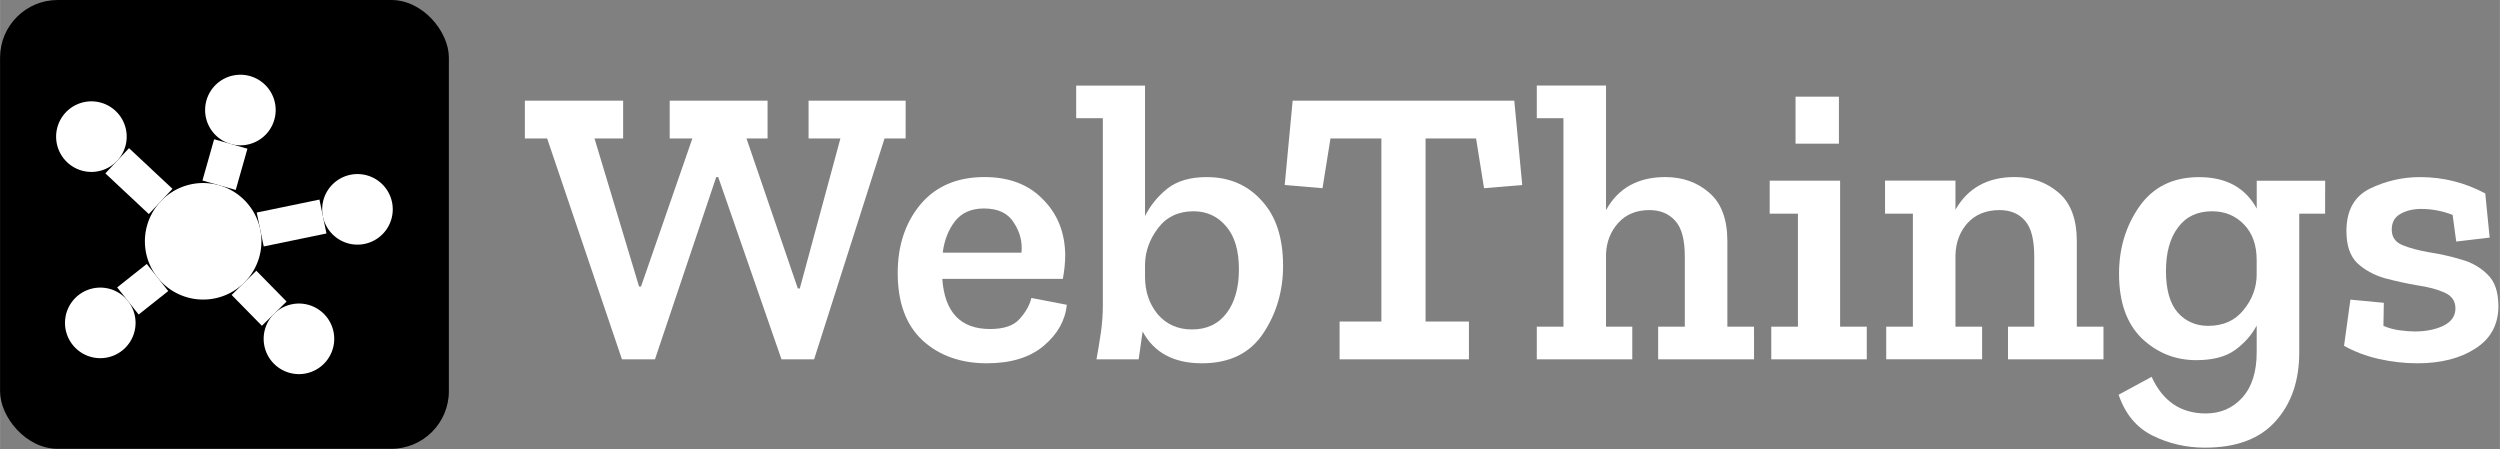<?xml version="1.0" encoding="UTF-8" standalone="no"?>
<svg
   xmlns:dc="http://purl.org/dc/elements/1.1/"
   xmlns:cc="http://creativecommons.org/ns#"
   xmlns:rdf="http://www.w3.org/1999/02/22-rdf-syntax-ns#"
   xmlns:svg="http://www.w3.org/2000/svg"
   xmlns="http://www.w3.org/2000/svg"
   id="svg31947"
   version="1.1"
   viewBox="0 0 47.13 8.467"
   height="32"
   width="178.131">
  <rect x="0" y="0" width="47.13" height="8.467" fill="#808080" stroke="none"/>
  <defs
     id="defs31941" />
  <g
     id="g36707"
     transform="matrix(0.533,0,0,0.533,-1.9333007e-5,2.1885417e-5)">
    <g
       transform="translate(0,-281.125)"
       id="g33189">
      <rect
         ry="2.039"
         rx="2.039"
         id="rect32739"
         height="15.875"
         width="15.875"
         y="281.125"
         x="3.6249388e-05"
         style="stroke-width:0.135" />
      <path
         style="color:#000000;clip-rule:nonzero;display:inline;overflow:visible;visibility:visible;opacity:1;isolation:auto;mix-blend-mode:normal;color-interpolation:sRGB;color-interpolation-filters:linearRGB;solid-color:#000000;solid-opacity:1;fill:#ffffff;fill-opacity:1;fill-rule:nonzero;stroke:none;stroke-width:5.497;stroke-linecap:butt;stroke-linejoin:round;stroke-miterlimit:4;stroke-dasharray:none;stroke-dashoffset:0;stroke-opacity:1;color-rendering:auto;image-rendering:auto;shape-rendering:auto;text-rendering:auto;enable-background:accumulate"
         d="m 9.245,289.66 a 2.061,2.061 0 0 1 -2.061,2.061 2.061,2.061 0 0 1 -2.061,-2.061 2.061,2.061 0 0 1 2.061,-2.061 2.061,2.061 0 0 1 2.061,2.061 z"
         id="path32741" />
      <path
         style="color:#000000;clip-rule:nonzero;display:inline;overflow:visible;visibility:visible;opacity:1;isolation:auto;mix-blend-mode:normal;color-interpolation:sRGB;color-interpolation-filters:linearRGB;solid-color:#000000;solid-opacity:1;fill:#ffffff;fill-opacity:1;fill-rule:nonzero;stroke:none;stroke-width:5.497;stroke-linecap:butt;stroke-linejoin:round;stroke-miterlimit:4;stroke-dasharray:none;stroke-dashoffset:0;stroke-opacity:1;color-rendering:auto;image-rendering:auto;shape-rendering:auto;text-rendering:auto;enable-background:accumulate"
         d="m 9.749,285.017 a 1.248,1.248 0 0 1 -1.248,1.248 1.248,1.248 0 0 1 -1.248,-1.248 1.248,1.248 0 0 1 1.248,-1.248 1.248,1.248 0 0 1 1.248,1.248 z"
         id="path32743" />
      <path
         style="color:#000000;clip-rule:nonzero;display:inline;overflow:visible;visibility:visible;opacity:1;isolation:auto;mix-blend-mode:normal;color-interpolation:sRGB;color-interpolation-filters:linearRGB;solid-color:#000000;solid-opacity:1;fill:#ffffff;fill-opacity:1;fill-rule:nonzero;stroke:none;stroke-width:5.497;stroke-linecap:butt;stroke-linejoin:round;stroke-miterlimit:4;stroke-dasharray:none;stroke-dashoffset:0;stroke-opacity:1;color-rendering:auto;image-rendering:auto;shape-rendering:auto;text-rendering:auto;enable-background:accumulate"
         d="m 13.89,288.53 a 1.248,1.248 0 0 1 -1.248,1.248 1.248,1.248 0 0 1 -1.248,-1.248 1.248,1.248 0 0 1 1.248,-1.248 1.248,1.248 0 0 1 1.248,1.248 z"
         id="path32745" />
      <path
         style="color:#000000;clip-rule:nonzero;display:inline;overflow:visible;visibility:visible;opacity:1;isolation:auto;mix-blend-mode:normal;color-interpolation:sRGB;color-interpolation-filters:linearRGB;solid-color:#000000;solid-opacity:1;fill:#ffffff;fill-opacity:1;fill-rule:nonzero;stroke:none;stroke-width:5.497;stroke-linecap:butt;stroke-linejoin:round;stroke-miterlimit:4;stroke-dasharray:none;stroke-dashoffset:0;stroke-opacity:1;color-rendering:auto;image-rendering:auto;shape-rendering:auto;text-rendering:auto;enable-background:accumulate"
         d="m 11.82,293.11 a 1.248,1.248 0 0 1 -1.248,1.248 1.248,1.248 0 0 1 -1.248,-1.248 1.248,1.248 0 0 1 1.248,-1.248 1.248,1.248 0 0 1 1.248,1.248 z"
         id="path32747" />
      <path
         style="color:#000000;clip-rule:nonzero;display:inline;overflow:visible;visibility:visible;opacity:1;isolation:auto;mix-blend-mode:normal;color-interpolation:sRGB;color-interpolation-filters:linearRGB;solid-color:#000000;solid-opacity:1;fill:#ffffff;fill-opacity:1;fill-rule:nonzero;stroke:none;stroke-width:5.497;stroke-linecap:butt;stroke-linejoin:round;stroke-miterlimit:4;stroke-dasharray:none;stroke-dashoffset:0;stroke-opacity:1;color-rendering:auto;image-rendering:auto;shape-rendering:auto;text-rendering:auto;enable-background:accumulate"
         d="m 4.793,292.546 a 1.248,1.248 0 0 1 -1.248,1.248 1.248,1.248 0 0 1 -1.248,-1.248 1.248,1.248 0 0 1 1.248,-1.248 1.248,1.248 0 0 1 1.248,1.248 z"
         id="path32749" />
      <path
         style="color:#000000;clip-rule:nonzero;display:inline;overflow:visible;visibility:visible;opacity:1;isolation:auto;mix-blend-mode:normal;color-interpolation:sRGB;color-interpolation-filters:linearRGB;solid-color:#000000;solid-opacity:1;fill:#ffffff;fill-opacity:1;fill-rule:nonzero;stroke:none;stroke-width:5.497;stroke-linecap:butt;stroke-linejoin:round;stroke-miterlimit:4;stroke-dasharray:none;stroke-dashoffset:0;stroke-opacity:1;color-rendering:auto;image-rendering:auto;shape-rendering:auto;text-rendering:auto;enable-background:accumulate"
         d="m 4.479,285.958 a 1.248,1.248 0 0 1 -1.248,1.248 1.248,1.248 0 0 1 -1.248,-1.248 1.248,1.248 0 0 1 1.248,-1.248 1.248,1.248 0 0 1 1.248,1.248 z"
         id="path32751" />
      <path
         style="color:#000000;font-style:normal;font-variant:normal;font-weight:normal;font-stretch:normal;font-size:medium;line-height:normal;font-family:sans-serif;font-variant-ligatures:normal;font-variant-position:normal;font-variant-caps:normal;font-variant-numeric:normal;font-variant-alternates:normal;font-feature-settings:normal;text-indent:0;text-align:start;text-decoration:none;text-decoration-line:none;text-decoration-style:solid;text-decoration-color:#000000;letter-spacing:normal;word-spacing:normal;text-transform:none;writing-mode:lr-tb;direction:ltr;text-orientation:mixed;dominant-baseline:auto;baseline-shift:baseline;text-anchor:start;white-space:normal;shape-padding:0;clip-rule:nonzero;display:inline;overflow:visible;visibility:visible;opacity:1;isolation:auto;mix-blend-mode:normal;color-interpolation:sRGB;color-interpolation-filters:linearRGB;solid-color:#000000;solid-opacity:1;vector-effect:none;fill:#ffffff;fill-opacity:1;fill-rule:evenodd;stroke:none;stroke-width:1.223;stroke-linecap:butt;stroke-linejoin:miter;stroke-miterlimit:4;stroke-dasharray:none;stroke-dashoffset:0;stroke-opacity:1;color-rendering:auto;image-rendering:auto;shape-rendering:auto;text-rendering:auto;enable-background:accumulate"
         d="m 4.561,286.365 -0.836,0.893 1.537,1.439 0.836,-0.893 z"
         id="path32753" />
      <path
         style="color:#000000;font-style:normal;font-variant:normal;font-weight:normal;font-stretch:normal;font-size:medium;line-height:normal;font-family:sans-serif;font-variant-ligatures:normal;font-variant-position:normal;font-variant-caps:normal;font-variant-numeric:normal;font-variant-alternates:normal;font-feature-settings:normal;text-indent:0;text-align:start;text-decoration:none;text-decoration-line:none;text-decoration-style:solid;text-decoration-color:#000000;letter-spacing:normal;word-spacing:normal;text-transform:none;writing-mode:lr-tb;direction:ltr;text-orientation:mixed;dominant-baseline:auto;baseline-shift:baseline;text-anchor:start;white-space:normal;shape-padding:0;clip-rule:nonzero;display:inline;overflow:visible;visibility:visible;opacity:1;isolation:auto;mix-blend-mode:normal;color-interpolation:sRGB;color-interpolation-filters:linearRGB;solid-color:#000000;solid-opacity:1;vector-effect:none;fill:#ffffff;fill-opacity:1;fill-rule:evenodd;stroke:none;stroke-width:1.223;stroke-linecap:butt;stroke-linejoin:miter;stroke-miterlimit:4;stroke-dasharray:none;stroke-dashoffset:0;stroke-opacity:1;color-rendering:auto;image-rendering:auto;shape-rendering:auto;text-rendering:auto;enable-background:accumulate"
         d="m 11.297,288.184 -2.219,0.459 0.248,1.199 2.219,-0.459 z"
         id="path32755" />
      <path
         style="color:#000000;font-style:normal;font-variant:normal;font-weight:normal;font-stretch:normal;font-size:medium;line-height:normal;font-family:sans-serif;font-variant-ligatures:normal;font-variant-position:normal;font-variant-caps:normal;font-variant-numeric:normal;font-variant-alternates:normal;font-feature-settings:normal;text-indent:0;text-align:start;text-decoration:none;text-decoration-line:none;text-decoration-style:solid;text-decoration-color:#000000;letter-spacing:normal;word-spacing:normal;text-transform:none;writing-mode:lr-tb;direction:ltr;text-orientation:mixed;dominant-baseline:auto;baseline-shift:baseline;text-anchor:start;white-space:normal;shape-padding:0;clip-rule:nonzero;display:inline;overflow:visible;visibility:visible;opacity:1;isolation:auto;mix-blend-mode:normal;color-interpolation:sRGB;color-interpolation-filters:linearRGB;solid-color:#000000;solid-opacity:1;vector-effect:none;fill:#ffffff;fill-opacity:1;fill-rule:evenodd;stroke:none;stroke-width:1.223;stroke-linecap:butt;stroke-linejoin:miter;stroke-miterlimit:4;stroke-dasharray:none;stroke-dashoffset:0;stroke-opacity:1;color-rendering:auto;image-rendering:auto;shape-rendering:auto;text-rendering:auto;enable-background:accumulate"
         d="m 9.064,290.701 -0.873,0.857 1.07,1.09 0.873,-0.857 z"
         id="path32757" />
      <path
         style="color:#000000;font-style:normal;font-variant:normal;font-weight:normal;font-stretch:normal;font-size:medium;line-height:normal;font-family:sans-serif;font-variant-ligatures:normal;font-variant-position:normal;font-variant-caps:normal;font-variant-numeric:normal;font-variant-alternates:normal;font-feature-settings:normal;text-indent:0;text-align:start;text-decoration:none;text-decoration-line:none;text-decoration-style:solid;text-decoration-color:#000000;letter-spacing:normal;word-spacing:normal;text-transform:none;writing-mode:lr-tb;direction:ltr;text-orientation:mixed;dominant-baseline:auto;baseline-shift:baseline;text-anchor:start;white-space:normal;shape-padding:0;clip-rule:nonzero;display:inline;overflow:visible;visibility:visible;opacity:1;isolation:auto;mix-blend-mode:normal;color-interpolation:sRGB;color-interpolation-filters:linearRGB;solid-color:#000000;solid-opacity:1;vector-effect:none;fill:#ffffff;fill-opacity:1;fill-rule:evenodd;stroke:none;stroke-width:1.223;stroke-linecap:butt;stroke-linejoin:miter;stroke-miterlimit:4;stroke-dasharray:none;stroke-dashoffset:0;stroke-opacity:1;color-rendering:auto;image-rendering:auto;shape-rendering:auto;text-rendering:auto;enable-background:accumulate"
         d="m 5.189,290.461 -1.047,0.83 0.76,0.959 1.047,-0.83 z"
         id="path32759" />
      <path
         style="color:#000000;font-style:normal;font-variant:normal;font-weight:normal;font-stretch:normal;font-size:medium;line-height:normal;font-family:sans-serif;font-variant-ligatures:normal;font-variant-position:normal;font-variant-caps:normal;font-variant-numeric:normal;font-variant-alternates:normal;font-feature-settings:normal;text-indent:0;text-align:start;text-decoration:none;text-decoration-line:none;text-decoration-style:solid;text-decoration-color:#000000;letter-spacing:normal;word-spacing:normal;text-transform:none;writing-mode:lr-tb;direction:ltr;text-orientation:mixed;dominant-baseline:auto;baseline-shift:baseline;text-anchor:start;white-space:normal;shape-padding:0;clip-rule:nonzero;display:inline;overflow:visible;visibility:visible;opacity:1;isolation:auto;mix-blend-mode:normal;color-interpolation:sRGB;color-interpolation-filters:linearRGB;solid-color:#000000;solid-opacity:1;vector-effect:none;fill:#ffffff;fill-opacity:1;fill-rule:evenodd;stroke:none;stroke-width:1.223;stroke-linecap:butt;stroke-linejoin:miter;stroke-miterlimit:4;stroke-dasharray:none;stroke-dashoffset:0;stroke-opacity:1;color-rendering:auto;image-rendering:auto;shape-rendering:auto;text-rendering:auto;enable-background:accumulate"
         d="m 7.572,286.051 -0.414,1.459 1.178,0.334 L 8.75,286.385 Z"
         id="path32761" />
    </g>
    <g
       transform="translate(0,-281.125)"
       id="text32769"
       style="font-style:normal;font-weight:normal;font-size:3.023px;line-height:0%;font-family:sans-serif;letter-spacing:0px;word-spacing:0px;fill:#ffffff;fill-opacity:1;stroke:none;stroke-width:0.414px;stroke-linecap:butt;stroke-linejoin:miter;stroke-opacity:1"
       aria-label="WebThings">
      <path
         id="path33191"
         style="font-style:normal;font-variant:normal;font-weight:600;font-stretch:normal;font-size:14.074px;line-height:1.25;font-family:'Zilla Slab';-inkscape-font-specification:'Zilla Slab Semi-Bold';text-align:start;text-anchor:start;fill:#ffffff;fill-opacity:1;stroke-width:0.414px"
         d="m 32.031,286.023 h -0.746 l -2.491,7.811 h -1.154 l -2.238,-6.446 h -0.07 l -2.167,6.446 H 21.997 l -2.646,-7.811 h -0.788 v -1.337 h 3.476 v 1.337 h -1.013 l 1.576,5.236 h 0.07 l 1.816,-5.236 h -0.802 v -1.337 h 3.462 v 1.337 h -0.746 l 1.816,5.306 h 0.07 l 1.436,-5.306 h -1.126 v -1.337 h 3.434 z" />
      <path
         id="path33193"
         style="font-style:normal;font-variant:normal;font-weight:600;font-stretch:normal;font-size:14.074px;line-height:1.25;font-family:'Zilla Slab';-inkscape-font-specification:'Zilla Slab Semi-Bold';text-align:start;text-anchor:start;fill:#ffffff;fill-opacity:1;stroke-width:0.414px"
         d="m 37.733,291.906 q -0.084,0.83 -0.816,1.45 -0.732,0.619 -2.013,0.619 -1.379,0 -2.266,-0.802 -0.887,-0.816 -0.887,-2.393 0,-1.45 0.802,-2.421 0.816,-0.971 2.266,-0.971 1.309,0 2.069,0.788 0.774,0.774 0.788,1.97 0,0.394 -0.084,0.844 h -4.264 q 0.127,1.773 1.689,1.773 0.732,0 1.041,-0.352 0.324,-0.352 0.422,-0.746 z m -1.604,-1.844 q 0.056,-0.563 -0.267,-1.056 -0.31,-0.507 -1.056,-0.507 -0.676,0 -1.027,0.45 -0.352,0.45 -0.436,1.112 z" />
      <path
         id="path33195"
         style="font-style:normal;font-variant:normal;font-weight:600;font-stretch:normal;font-size:14.074px;line-height:1.25;font-family:'Zilla Slab';-inkscape-font-specification:'Zilla Slab Semi-Bold';text-align:start;text-anchor:start;fill:#ffffff;fill-opacity:1;stroke-width:0.414px"
         d="m 45.382,290.526 q 0,1.337 -0.704,2.393 -0.704,1.056 -2.167,1.056 -1.492,0 -2.097,-1.126 -0.028,0.169 -0.07,0.493 -0.042,0.324 -0.07,0.493 h -1.492 q 0.084,-0.464 0.155,-0.943 0.07,-0.493 0.07,-0.957 v -6.629 h -0.943 v -1.154 h 2.435 v 4.616 q 0.281,-0.563 0.788,-0.971 0.521,-0.408 1.393,-0.408 1.196,0 1.942,0.83 0.76,0.816 0.76,2.308 z M 43.82,290.653 q 0,-0.999 -0.45,-1.52 -0.45,-0.535 -1.154,-0.535 -0.802,0 -1.253,0.591 -0.45,0.591 -0.464,1.281 v 0.45 q 0,0.774 0.45,1.323 0.464,0.535 1.21,0.535 0.788,0 1.224,-0.577 Q 43.82,291.624 43.82,290.653 Z" />
      <path
         id="path33197"
         style="font-style:normal;font-variant:normal;font-weight:600;font-stretch:normal;font-size:14.074px;line-height:1.25;font-family:'Zilla Slab';-inkscape-font-specification:'Zilla Slab Semi-Bold';text-align:start;text-anchor:start;fill:#ffffff;fill-opacity:1;stroke-width:0.414px"
         d="m 53.841,287.669 -1.351,0.113 -0.281,-1.759 h -1.787 v 6.474 h 1.534 v 1.337 H 47.381 v -1.337 h 1.478 v -6.474 h -1.801 l -0.281,1.759 -1.337,-0.113 0.281,-2.984 h 7.839 z" />
      <path
         id="path33199"
         style="font-style:normal;font-variant:normal;font-weight:600;font-stretch:normal;font-size:14.074px;line-height:1.25;font-family:'Zilla Slab';-inkscape-font-specification:'Zilla Slab Semi-Bold';text-align:start;text-anchor:start;fill:#ffffff;fill-opacity:1;stroke-width:0.414px"
         d="m 62.041,293.834 h -3.392 v -1.154 h 0.943 v -2.477 q 0,-0.901 -0.338,-1.267 -0.338,-0.38 -0.915,-0.38 -0.69,0 -1.098,0.45 -0.408,0.45 -0.436,1.098 v 2.576 h 0.929 v 1.154 h -3.378 v -1.154 h 0.943 v -7.375 h -0.943 v -1.154 h 2.449 v 4.405 q 0.647,-1.168 2.097,-1.168 0.915,0 1.548,0.549 0.647,0.549 0.647,1.717 v 3.026 h 0.943 z" />
      <path
         id="path33201"
         style="font-style:normal;font-variant:normal;font-weight:600;font-stretch:normal;font-size:14.074px;line-height:1.25;font-family:'Zilla Slab';-inkscape-font-specification:'Zilla Slab Semi-Bold';text-align:start;text-anchor:start;fill:#ffffff;fill-opacity:1;stroke-width:0.414px"
         d="m 63.509,286.206 v -1.661 h 1.534 v 1.661 z m 2.519,7.628 h -3.378 v -1.154 h 0.943 v -3.997 h -0.999 v -1.168 h 2.491 v 5.165 h 0.943 z" />
      <path
         id="path33203"
         style="font-style:normal;font-variant:normal;font-weight:600;font-stretch:normal;font-size:14.074px;line-height:1.25;font-family:'Zilla Slab';-inkscape-font-specification:'Zilla Slab Semi-Bold';text-align:start;text-anchor:start;fill:#ffffff;fill-opacity:1;stroke-width:0.414px"
         d="m 74.401,293.834 h -3.378 v -1.154 h 0.929 v -2.477 q 0,-0.901 -0.324,-1.267 -0.324,-0.38 -0.901,-0.38 -0.718,0 -1.14,0.464 -0.408,0.464 -0.422,1.14 v 2.519 h 0.943 v 1.154 h -3.392 v -1.154 h 0.943 v -3.997 h -0.985 v -1.168 h 2.491 v 1.027 q 0.661,-1.154 2.097,-1.154 0.901,0 1.548,0.549 0.647,0.549 0.647,1.717 v 3.026 h 0.943 z" />
      <path
         id="path33205"
         style="font-style:normal;font-variant:normal;font-weight:600;font-stretch:normal;font-size:14.074px;line-height:1.25;font-family:'Zilla Slab';-inkscape-font-specification:'Zilla Slab Semi-Bold';text-align:start;text-anchor:start;fill:#ffffff;fill-opacity:1;stroke-width:0.414px"
         d="m 82.24,288.683 h -0.915 v 4.912 q 0,1.506 -0.844,2.435 -0.83,0.929 -2.491,0.929 -0.985,0 -1.844,-0.422 -0.859,-0.422 -1.21,-1.45 l 1.168,-0.633 q 0.591,1.295 1.914,1.295 0.788,0 1.295,-0.563 0.507,-0.563 0.507,-1.604 v -0.943 q -0.267,0.507 -0.774,0.873 -0.493,0.352 -1.365,0.352 -1.112,0 -1.928,-0.774 -0.802,-0.788 -0.802,-2.28 0,-1.351 0.718,-2.379 0.732,-1.041 2.111,-1.041 1.436,0 2.041,1.112 v -0.985 h 2.421 z m -2.421,2.139 v -0.507 q 0,-0.788 -0.45,-1.253 -0.45,-0.464 -1.126,-0.464 -0.788,0 -1.21,0.577 -0.422,0.563 -0.422,1.534 0,0.999 0.422,1.478 0.422,0.464 1.07,0.464 0.802,0 1.253,-0.563 0.464,-0.563 0.464,-1.267 z" />
      <path
         id="path33207"
         style="font-style:normal;font-variant:normal;font-weight:600;font-stretch:normal;font-size:14.074px;line-height:1.25;font-family:'Zilla Slab';-inkscape-font-specification:'Zilla Slab Semi-Bold';text-align:start;text-anchor:start;fill:#ffffff;fill-opacity:1;stroke-width:0.414px"
         d="m 88.37,291.948 q 0,0.985 -0.816,1.506 -0.802,0.521 -2.055,0.521 -0.676,0 -1.365,-0.155 -0.676,-0.155 -1.224,-0.464 l 0.225,-1.633 1.182,0.113 -0.014,0.816 q 0.267,0.113 0.563,0.155 0.31,0.042 0.549,0.042 0.577,0 0.999,-0.197 0.436,-0.211 0.436,-0.619 0,-0.394 -0.394,-0.563 -0.38,-0.169 -0.957,-0.253 -0.577,-0.099 -1.154,-0.253 -0.577,-0.169 -0.971,-0.535 -0.38,-0.38 -0.38,-1.126 0,-1.098 0.83,-1.506 0.844,-0.408 1.773,-0.408 1.224,0 2.308,0.577 l 0.155,1.562 -1.182,0.141 -0.127,-0.943 q -0.549,-0.211 -1.112,-0.211 -0.436,0 -0.746,0.183 -0.296,0.169 -0.296,0.549 0,0.394 0.38,0.549 0.38,0.155 0.943,0.253 0.563,0.085 1.126,0.253 0.563,0.155 0.943,0.535 0.38,0.366 0.38,1.112 z" />
    </g>
  </g>
</svg>
